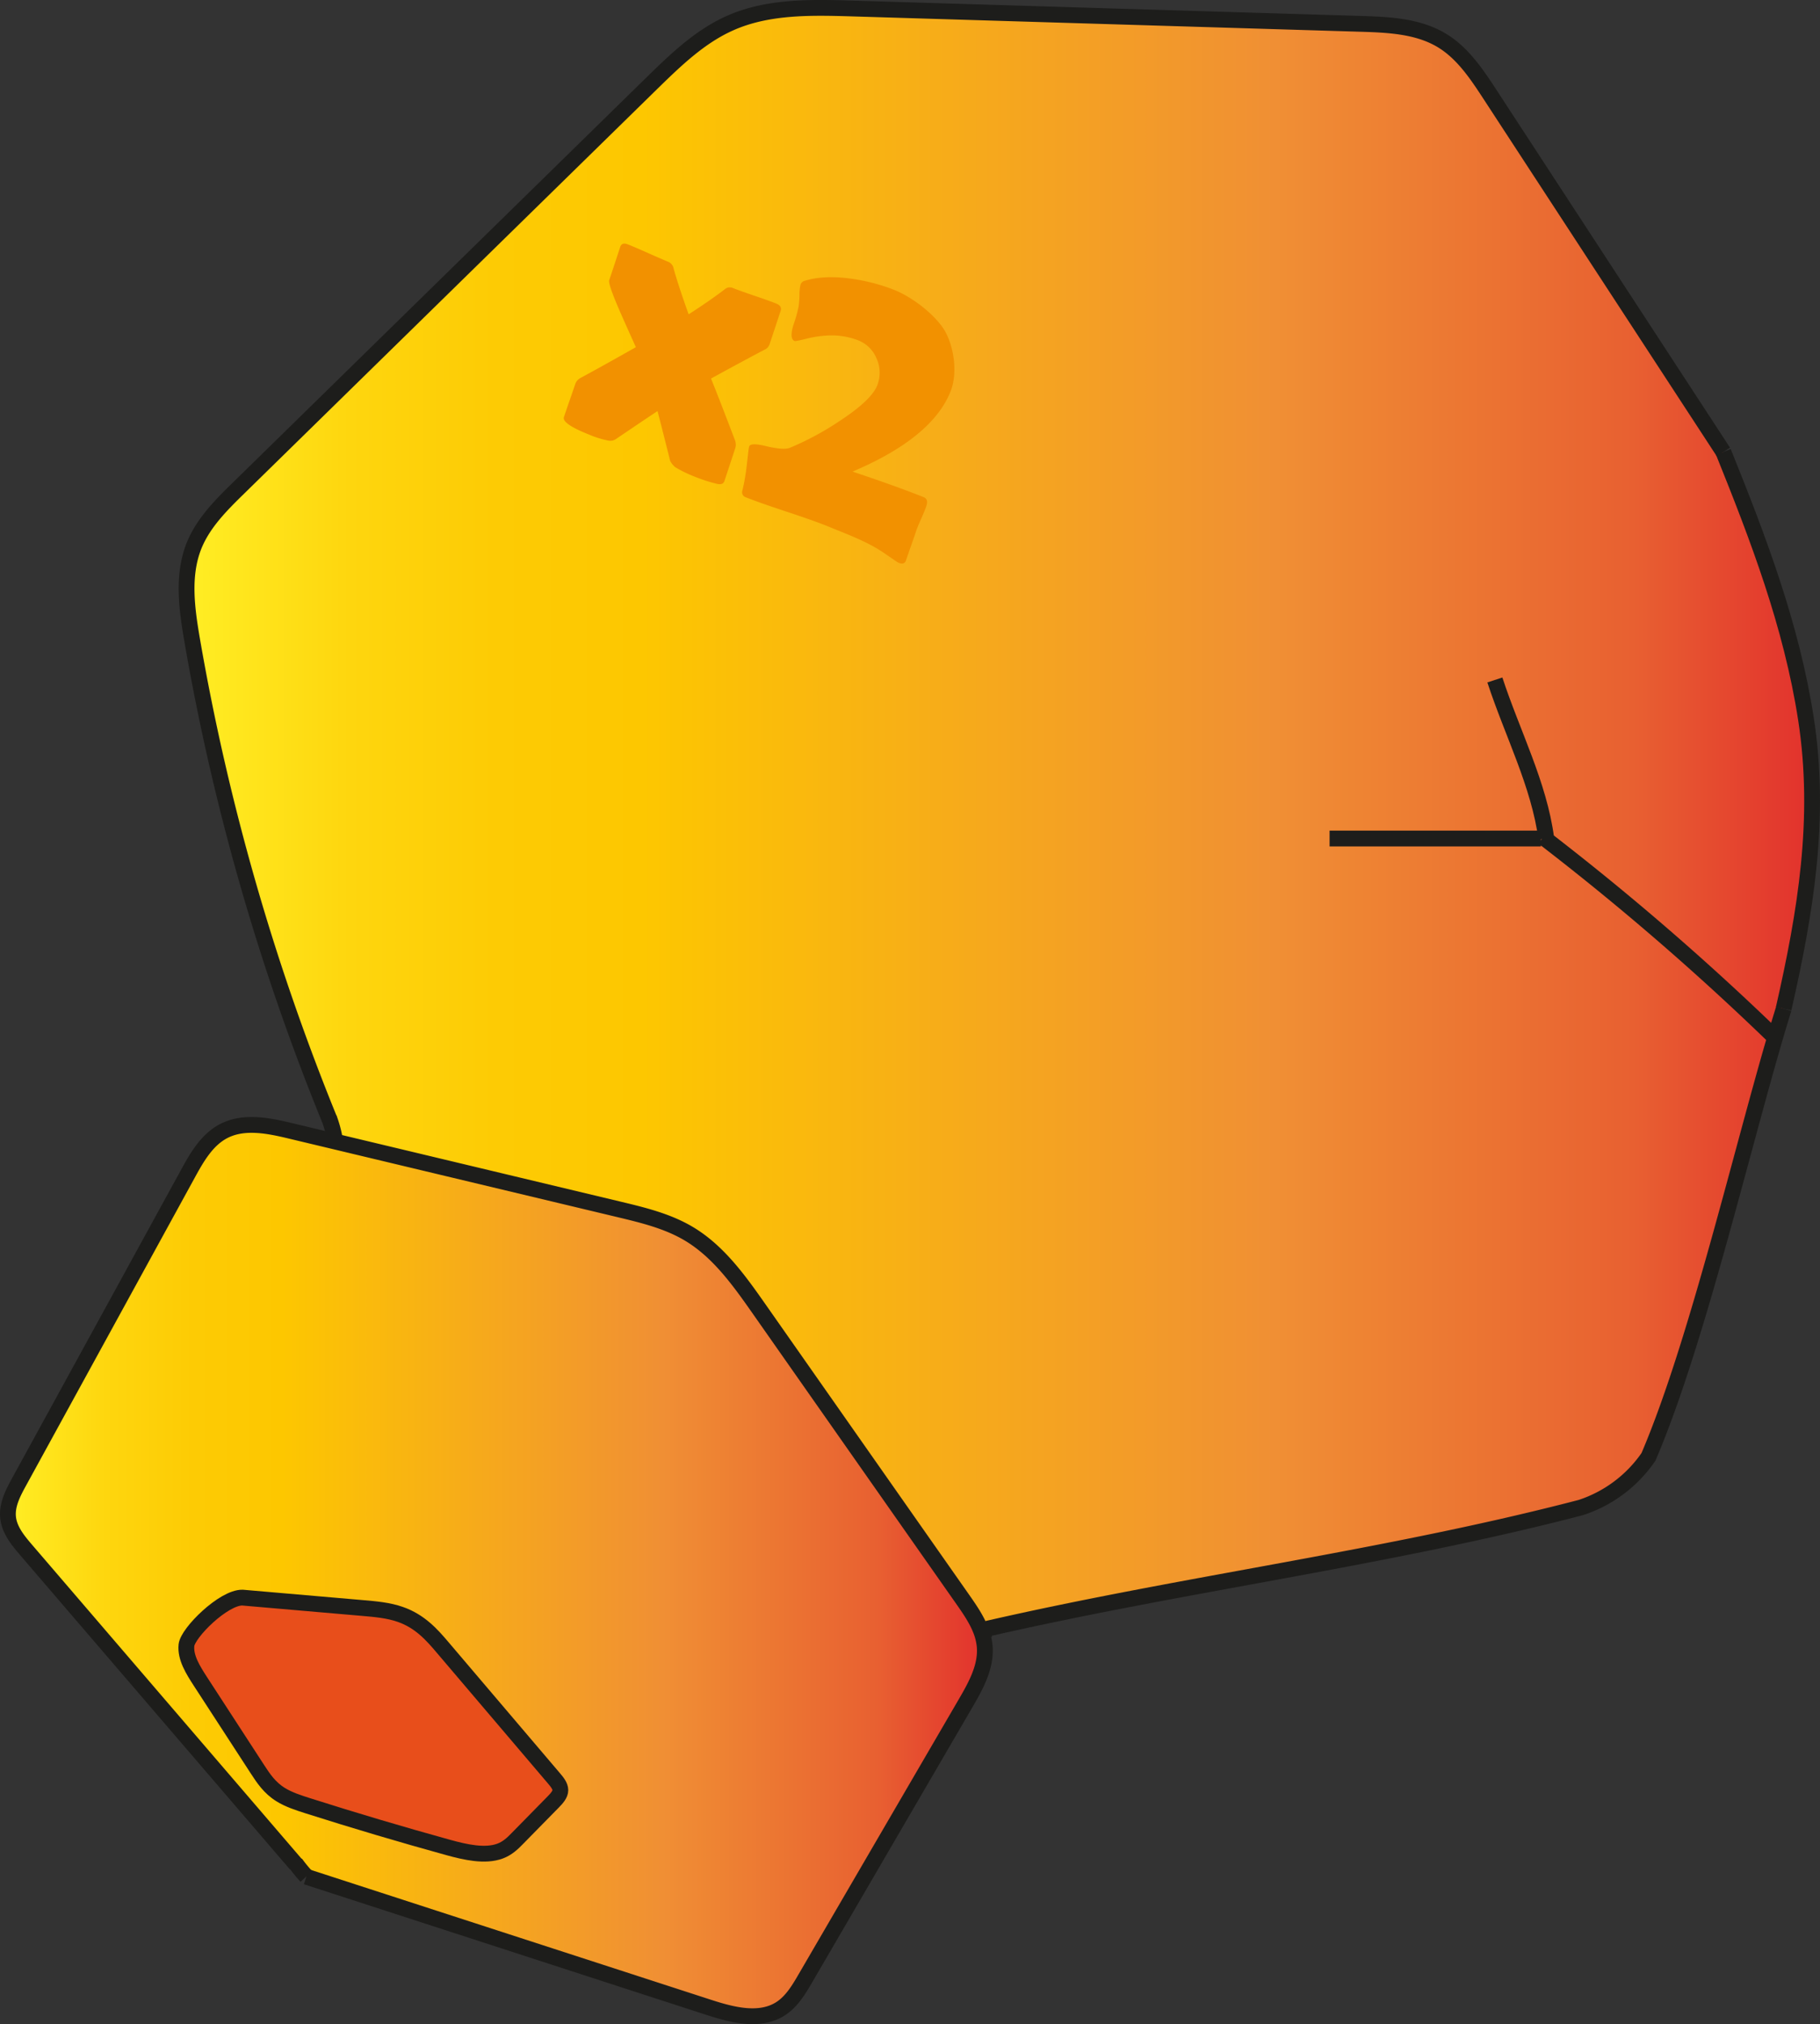 <svg id="Camada_2" data-name="Camada 2" xmlns="http://www.w3.org/2000/svg" xmlns:xlink="http://www.w3.org/1999/xlink" viewBox="0 0 806.4 896.78"><rect x="0" y="0" width="806.4" height="896.78" fill="#333333" stroke="none"/><defs><style>.cls-1{fill:url(#Laranja_Amarelo);}.cls-2{fill:url(#Laranja_Amarelo-2);}.cls-3{fill:#e84e1b;}.cls-4{fill:none;stroke:#1d1d1b;stroke-miterlimit:10;stroke-width:7px;}.cls-5{fill:#f29100;}</style><linearGradient id="Laranja_Amarelo" x1="98.91" y1="365.69" x2="819.16" y2="365.69" gradientUnits="userSpaceOnUse"><stop offset="0" stop-color="#ffee25"/><stop offset="0.02" stop-color="#ffe920"/><stop offset="0.1" stop-color="#fed60e"/><stop offset="0.19" stop-color="#fdcb04"/><stop offset="0.28" stop-color="#fdc700"/><stop offset="0.67" stop-color="#f08f34"/><stop offset="0.89" stop-color="#e86031"/><stop offset="1" stop-color="#e2312d"/></linearGradient><linearGradient id="Laranja_Amarelo-2" x1="19.76" y1="698.89" x2="452.67" y2="698.89" xlink:href="#Laranja_Amarelo"/></defs><path class="cls-1" d="M162.26,498.93h0a1025.62,1025.62,0,0,1-60.85-212.37C99,272.71,97,258,102.2,244.92c4.08-10.19,12.14-18.19,20-25.87L305,40C315.59,29.67,326.45,19.12,340,13.18c16.65-7.32,35.54-6.9,53.73-6.36l225.21,6.8c12.52.38,25.69.94,36.37,7.48,9.13,5.59,15.28,14.84,21.13,23.8L779.85,203.3c15.22,37.77,30.17,76.63,36.6,118.33,6.8,44.11-.21,85.72-9.89,128.28-16.42,52.74-37.49,146.2-59.95,198.6a58.22,58.22,0,0,1-30,22.46c-86.09,22.46-175.92,33.69-263.11,53.72l-2.89.13c-1.89-4.65-4.87-9-7.78-13.13q-45.15-64.4-90.31-128.8c-8.77-12.51-17.94-25.38-31.05-33.21-9.45-5.63-20.33-8.26-31-10.82l-126.34-30.2.35-1.44A51.84,51.84,0,0,0,162.26,498.93Z" transform="translate(-16.26 -3.06)"/><path class="cls-2" d="M147.47,828.87l-.11.08L27.9,689.84c-3.65-4.26-7.48-8.89-8.06-14.48s2.2-10.89,4.89-15.8L99.49,523.13c4-7.32,8.42-15.05,15.81-18.92,9-4.72,20-2.46,29.85-.09l19,4.54,126.34,30.2c10.69,2.56,21.57,5.19,31,10.82,13.11,7.83,22.28,20.7,31.05,33.21q45.15,64.41,90.31,128.8c2.91,4.15,5.89,8.48,7.78,13.13a26.26,26.26,0,0,1,1.92,7.62c.78,9-3.93,17.47-8.48,25.28l-71,121.88c-2.9,5-6,10.15-10.8,13.31-9.31,6.1-21.62,2.86-32.21-.58L152,834.53l0-.12A62.11,62.11,0,0,1,147.47,828.87Zm117.07-32.69c0-1.86-1.48-3.65-2.91-5.33L212.4,733c-4.81-5.65-10.13-11.64-18.78-14.66-5.2-1.82-11.07-2.35-16.77-2.84l-53.15-4.6c-8.38-.16-24.26,15.59-24.83,21.1s2.91,11,6.31,16.24L130.38,787c2.61,4,5.36,8.15,10.21,11.16,3.53,2.19,7.91,3.61,12.22,5q30.72,9.76,62.09,18.44c7.48,2.06,16.21,4.06,22.89,1.6,3.41-1.26,5.65-3.5,7.77-5.67l15.83-16.12C262.93,799.82,264.53,798.13,264.54,796.18Z" transform="translate(-16.26 -3.06)"/><path class="cls-3" d="M261.63,790.85c1.43,1.68,2.91,3.47,2.91,5.33s-1.61,3.64-3.15,5.21l-15.83,16.12c-2.12,2.17-4.36,4.41-7.77,5.67-6.68,2.46-15.41.46-22.89-1.6q-31.36-8.67-62.09-18.44c-4.31-1.37-8.69-2.79-12.22-5-4.85-3-7.6-7.15-10.21-11.16l-25.2-38.79c-3.4-5.24-6.87-10.74-6.31-16.24s16.45-21.26,24.83-21.1l53.15,4.6c5.7.49,11.57,1,16.77,2.84,8.65,3,14,9,18.78,14.66Z" transform="translate(-16.26 -3.06)"/><path class="cls-4" d="M147.36,829,27.9,689.84c-3.65-4.26-7.48-8.89-8.06-14.48s2.2-10.89,4.89-15.8L99.49,523.13c4-7.32,8.42-15.05,15.81-18.92,9-4.72,20-2.46,29.85-.09l19,4.54,126.34,30.2c10.69,2.56,21.57,5.19,31,10.82,13.11,7.83,22.28,20.7,31.05,33.21q45.15,64.41,90.31,128.8c2.91,4.15,5.89,8.48,7.78,13.13a26.26,26.26,0,0,1,1.92,7.62c.78,9-3.93,17.47-8.48,25.28l-71,121.88c-2.9,5-6,10.15-10.8,13.31-9.31,6.1-21.62,2.86-32.21-.58L152,834.53l-.12,0" transform="translate(-16.26 -3.06)"/><path class="cls-4" d="M123.7,710.87l53.15,4.6c5.7.49,11.57,1,16.77,2.84,8.65,3,14,9,18.78,14.66l49.23,57.88c1.43,1.68,2.91,3.47,2.91,5.33s-1.61,3.64-3.15,5.21l-15.83,16.12c-2.12,2.17-4.36,4.41-7.77,5.67-6.68,2.46-15.41.46-22.89-1.6q-31.36-8.67-62.09-18.44c-4.31-1.37-8.69-2.79-12.22-5-4.85-3-7.6-7.15-10.21-11.16l-25.2-38.79c-3.4-5.24-6.87-10.74-6.31-16.24S115.32,710.71,123.7,710.87Z" transform="translate(-16.26 -3.06)"/><path class="cls-4" d="M162.23,498.94a1025.62,1025.62,0,0,1-60.85-212.37C99,272.71,97,258,102.2,244.92c4.08-10.19,12.14-18.19,20-25.87L305,40C315.59,29.67,326.45,19.12,340,13.18c16.65-7.32,35.54-6.9,53.73-6.36l225.21,6.8c12.52.38,25.69.94,36.37,7.48,9.13,5.59,15.28,14.84,21.13,23.8L779.85,203.3" transform="translate(-16.26 -3.06)"/><path class="cls-4" d="M806.56,449.91c9.68-42.56,16.69-84.17,9.89-128.28-6.43-41.7-21.38-80.56-36.6-118.33" transform="translate(-16.26 -3.06)"/><path class="cls-4" d="M453.55,724.69c87.19-20,177-31.26,263.11-53.72a58.22,58.22,0,0,0,30-22.46c22.46-52.4,43.53-145.86,59.95-198.6" transform="translate(-16.26 -3.06)"/><path class="cls-4" d="M700,374a1191.74,1191.74,0,0,1,101.48,87.53" transform="translate(-16.26 -3.06)"/><path class="cls-4" d="M701.37,374.56c-3.14-23.92-15.06-46.67-22.77-70.25" transform="translate(-16.26 -3.06)"/><path class="cls-4" d="M699,374.56H605.37" transform="translate(-16.26 -3.06)"/><path class="cls-4" d="M152,834.41a62.11,62.11,0,0,1-4.56-5.54c-.09-.11-.17-.23-.25-.34" transform="translate(-16.26 -3.06)"/><path class="cls-4" d="M162.12,498.55l.14.38a51.84,51.84,0,0,1,2.25,8.29" transform="translate(-16.26 -3.06)"/><path class="cls-5" d="M337.24,216.17c-.41,1.23-1.52,1.66-3.27,1.26a67.28,67.28,0,0,1-9.78-3.14,55.88,55.88,0,0,1-8.73-4.23,9.41,9.41,0,0,1-2.27-2.81q-1.81-7.35-5.59-22.06-2.75,1.76-18.27,12.28a4.49,4.49,0,0,1-3.46.8,42.31,42.31,0,0,1-8.64-2.68q-12.09-4.8-11.11-7.74c.54-1.62,1.38-4.09,2.53-7.39s2-5.8,2.57-7.48a4.91,4.91,0,0,1,2.4-2.55Q281.84,166,298,156.88q-3.5-7.74-6.91-15.47-5.46-12.53-4.91-14.2c2-5.9,2.94-8.85,4.89-14.76.48-1.45,1.61-1.83,3.4-1.11q3.06,1.22,9.06,3.89t9,3.89a4.13,4.13,0,0,1,2.22,3q2.18,7.8,6.64,20.2,9.9-6.39,16.07-11.16a3.39,3.39,0,0,1,3.39-.55q3.21,1.28,9.67,3.47t9.67,3.47c1.78.71,2.43,1.8,1.95,3.25-1.95,5.9-2.93,8.86-4.89,14.76A4,4,0,0,1,355,158q-7.95,4.14-23.7,12.77c3.62,9,7.06,18,10.51,27.06a5.52,5.52,0,0,1,.28,3.63C340.17,207.31,339.2,210.26,337.24,216.17Z" transform="translate(-16.26 -3.06)"/><path class="cls-5" d="M426.69,227.29c-.43,1.29-1.19,3.17-2.3,5.64s-1.88,4.37-2.32,5.72-1.17,3.44-2.18,6.3-1.73,5-2.2,6.38-1.53,1.76-3.21,1.09c-.62-.24-2.86-1.85-6.67-4.45-7.55-5.16-16.9-8.47-25.44-12q-5.89-2.35-17.9-6.32t-17.75-6.26a2.34,2.34,0,0,1-1.53-3,87.31,87.31,0,0,0,1.66-8.93c.77-6,1.06-9.73,1.34-10.57.41-1.23,2.85-1.3,7.34-.21q7.85,1.89,10.63.81A128.26,128.26,0,0,0,388,189.76c9.88-6.44,15.64-11.94,17.16-16.53a15.31,15.31,0,0,0-.62-11.59,14.57,14.57,0,0,0-8-7.79,32.65,32.65,0,0,0-13.05-2.16,48,48,0,0,0-10.1,1.48c-3,.76-4.74,1.06-5,1q-2.59-1-.38-7.75a57.36,57.36,0,0,0,2.12-7.7,44.44,44.44,0,0,0,.35-5A19.09,19.09,0,0,1,371,129a2.72,2.72,0,0,1,2-1.58c5.32-1.61,11.85-2,19.56-1a84.49,84.49,0,0,1,19.26,4.82c7.89,3,17.18,10,22,16.73,5,7.1,6.9,19.72,3.8,28C431,193.53,410.5,205,394,212c10.55,3.54,21.07,7.19,31.41,11.28C427,223.88,427.38,225.22,426.69,227.29Z" transform="translate(-16.26 -3.06)"/></svg>